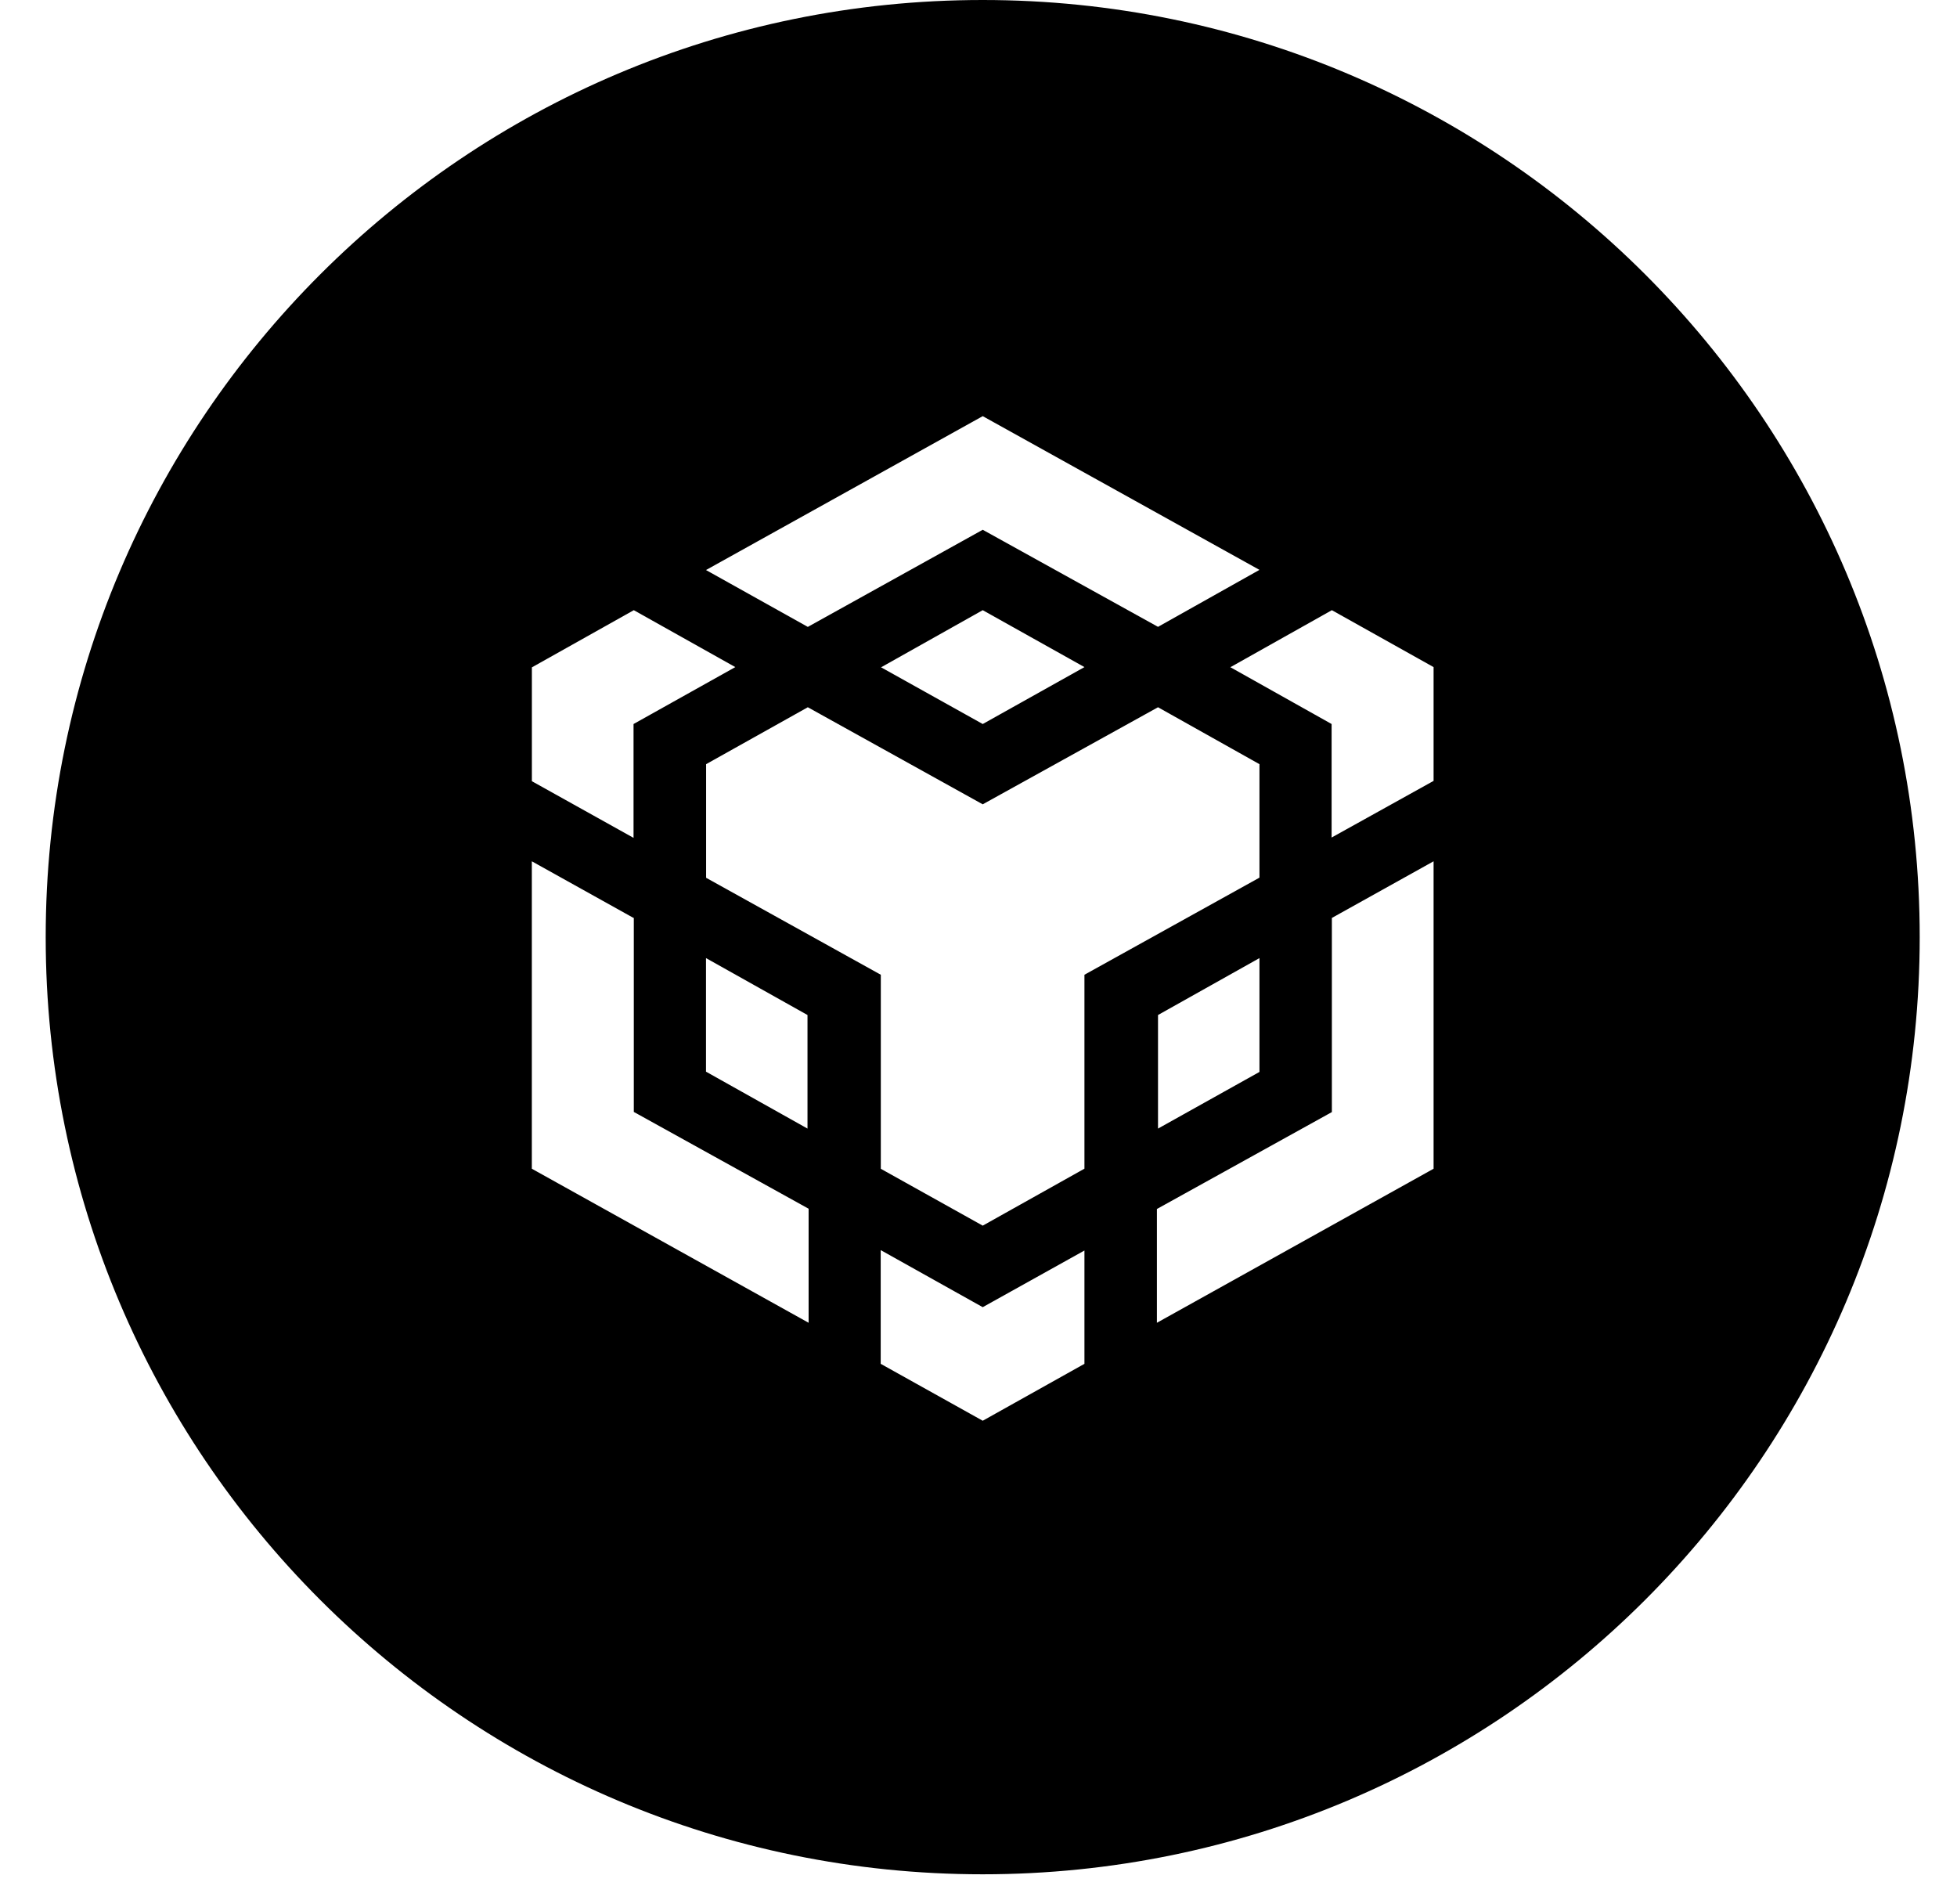 <svg width="37" height="36" viewBox="0 0 37 36" fill="none" xmlns="http://www.w3.org/2000/svg">
    <path fill-rule="evenodd" clip-rule="evenodd"
        d="M18.579 35.432C28.364 35.432 36.295 27.5 36.295 17.716C36.295 7.932 28.364 0 18.579 0C8.795 0 0.864 7.932 0.864 17.716C0.864 27.5 8.795 35.432 18.579 35.432ZM18.58 7.867L13.348 10.776L15.273 11.851L18.58 10.015L21.894 11.85L23.812 10.773L18.58 7.867ZM21.894 13.37L23.812 14.446V16.591L20.503 18.427V22.093L18.58 23.17L16.653 22.095V18.427L13.35 16.594V14.446L15.273 13.37L18.58 15.205L21.894 13.37ZM21.894 19.188L23.812 18.112V20.264L21.894 21.335V19.188ZM21.873 22.855L25.181 21.023V17.353L27.104 16.282V22.094L21.873 25.006V22.855ZM23.262 12.613L23.258 12.611V12.616L23.262 12.613ZM25.176 13.687L23.262 12.613L25.181 11.535L27.104 12.611V14.762L25.176 15.833V13.687ZM16.651 25.782V23.635H16.656L18.58 24.711L20.503 23.64V25.782L18.58 26.858L16.651 25.782ZM15.267 21.335L13.348 20.259V18.112L15.267 19.188V21.335ZM16.658 12.615L16.651 12.611L16.656 12.616L16.658 12.615ZM16.658 12.615L18.58 13.687L20.503 12.611L18.58 11.535L16.658 12.615ZM13.902 12.611L11.978 13.687V15.839L10.056 14.768V12.616L11.983 11.535L13.902 12.611ZM10.055 16.282L11.978 17.353L11.983 17.348V21.02L15.288 22.85V25.006L10.055 22.094V16.282Z"
        fill="currentColor" />
</svg>
    